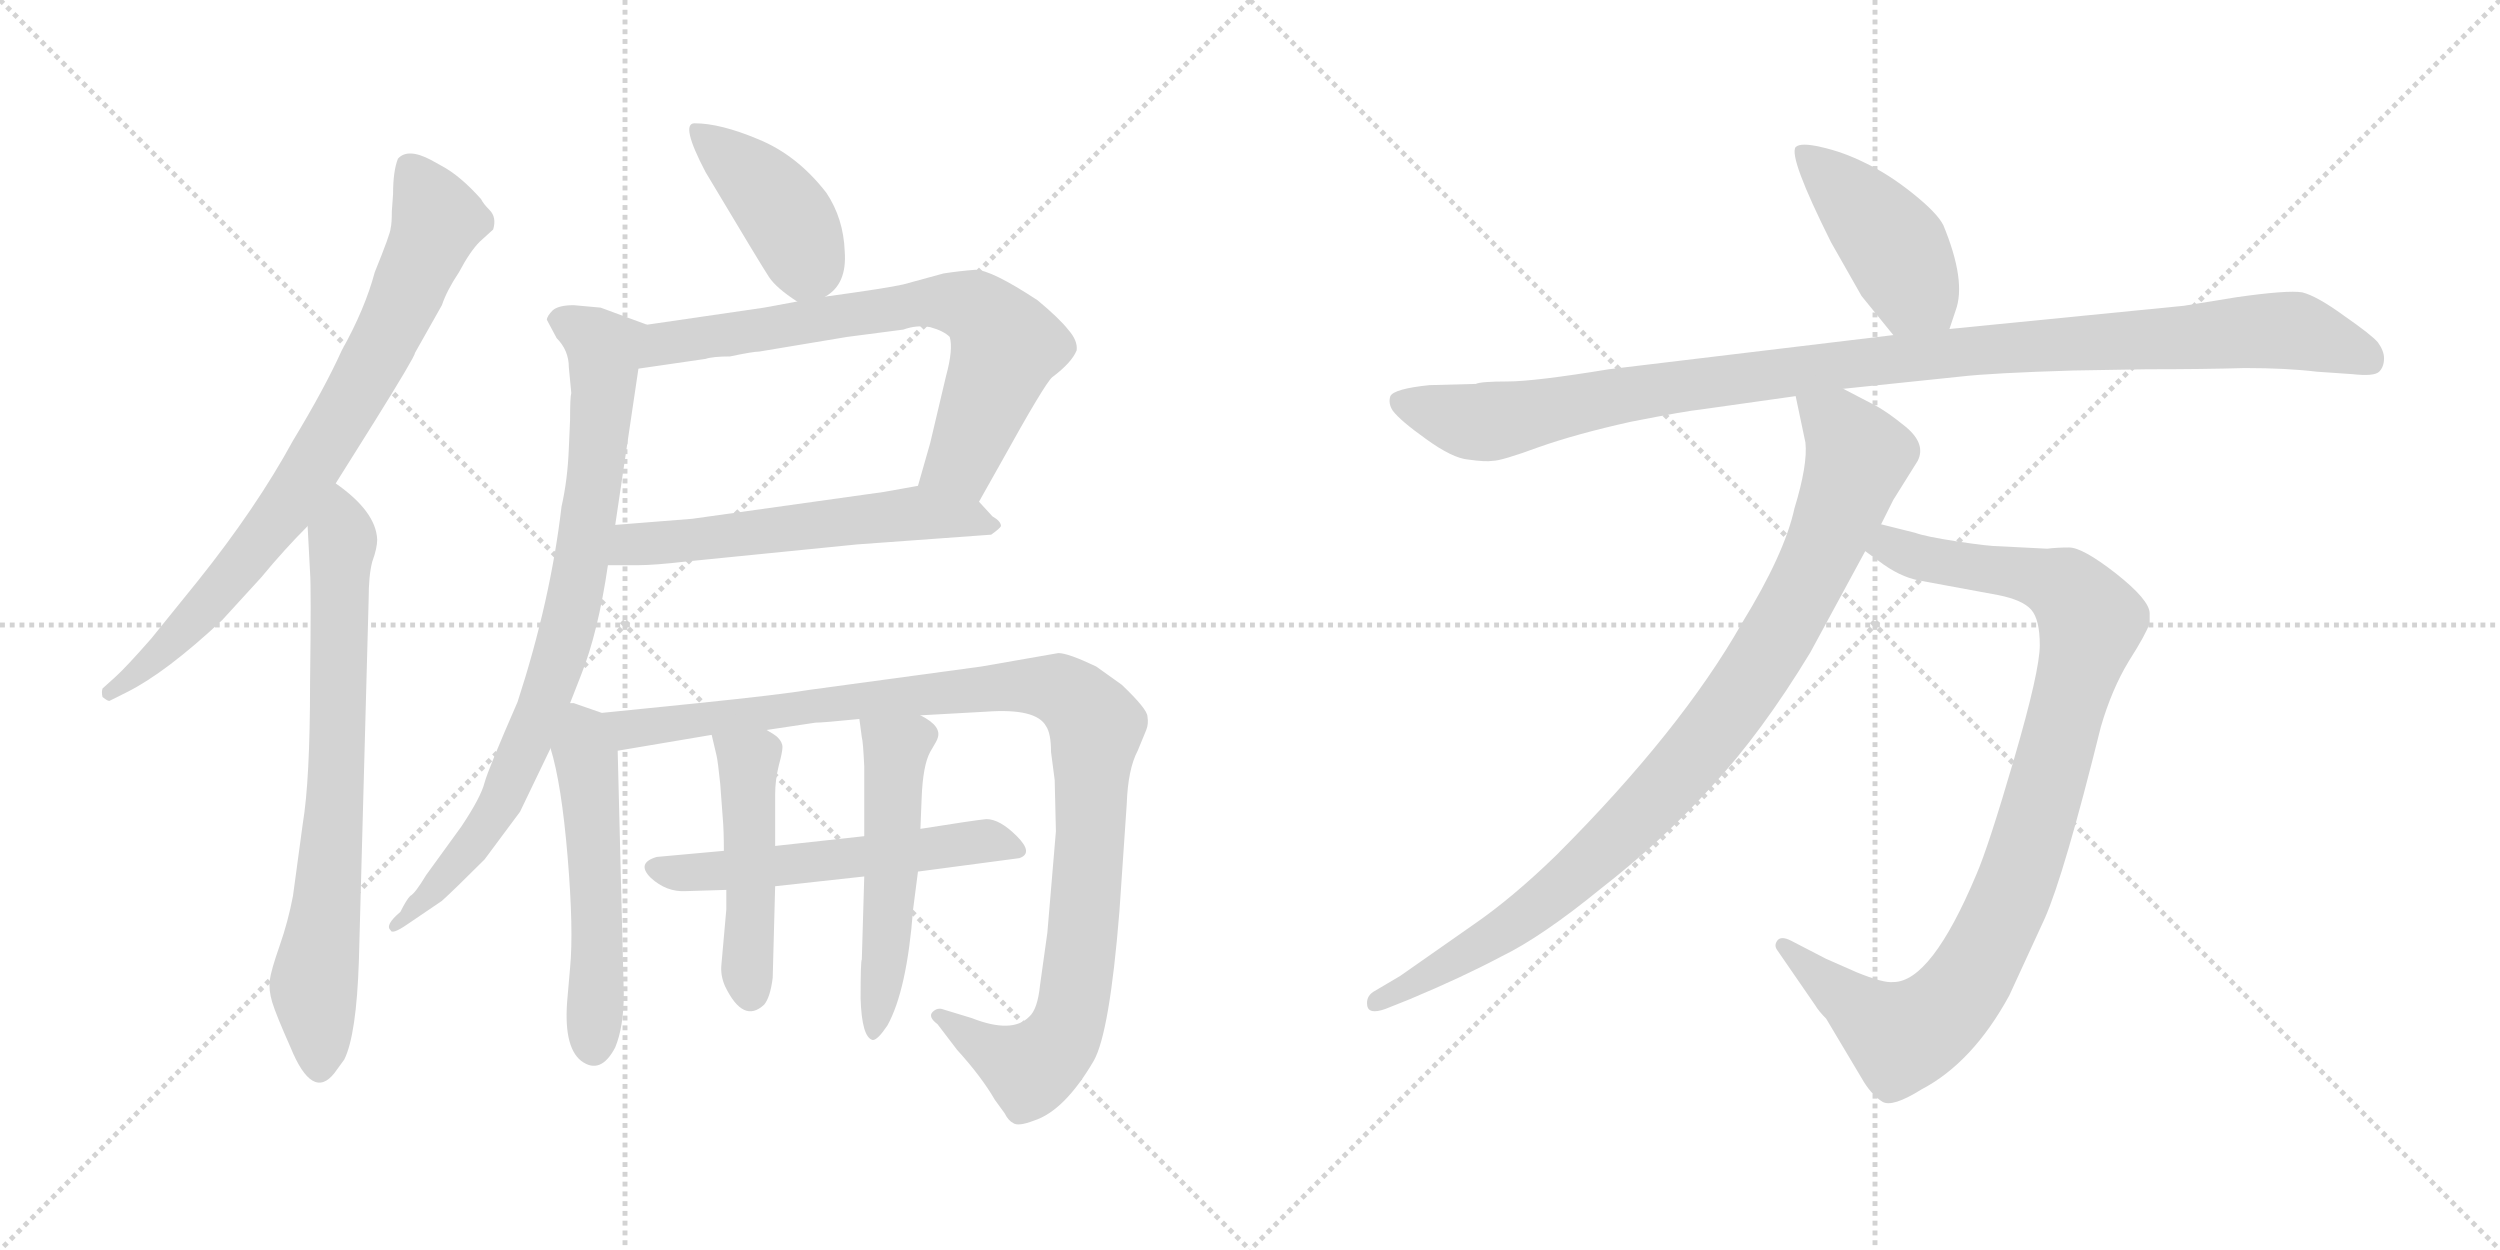 <svg version="1.1" viewBox="0 0 2048 1024" xmlns="http://www.w3.org/2000/svg">
  <g stroke="lightgray" stroke-dasharray="1,1" stroke-width="1" transform="scale(4, 4)">
    <line x1="0" y1="0" x2="256" y2="256"></line>
    <line x1="256" y1="0" x2="0" y2="256"></line>
    <line x1="128" y1="0" x2="128" y2="256"></line>
    <line x1="0" y1="128" x2="256" y2="128"></line>
    <line x1="256" y1="0" x2="512" y2="256"></line>
    <line x1="512" y1="0" x2="256" y2="256"></line>
    <line x1="384" y1="0" x2="384" y2="256"></line>
    <line x1="256" y1="128" x2="512" y2="128"></line>
  </g>
<g transform="scale(1, -1) translate(0, -850)">
   <style type="text/css">
    @keyframes keyframes0 {
      from {
       stroke: black;
       stroke-dashoffset: 778;
       stroke-width: 128;
       }
       72% {
       animation-timing-function: step-end;
       stroke: black;
       stroke-dashoffset: 0;
       stroke-width: 128;
       }
       to {
       stroke: black;
       stroke-width: 1024;
       }
       }
       #make-me-a-hanzi-animation-0 {
         animation: keyframes0 0.883s both;
         animation-delay: 0s;
         animation-timing-function: linear;
       }
    @keyframes keyframes1 {
      from {
       stroke: black;
       stroke-dashoffset: 723;
       stroke-width: 128;
       }
       70% {
       animation-timing-function: step-end;
       stroke: black;
       stroke-dashoffset: 0;
       stroke-width: 128;
       }
       to {
       stroke: black;
       stroke-width: 1024;
       }
       }
       #make-me-a-hanzi-animation-1 {
         animation: keyframes1 0.838s both;
         animation-delay: 0.883s;
         animation-timing-function: linear;
       }
    @keyframes keyframes2 {
      from {
       stroke: black;
       stroke-dashoffset: 409;
       stroke-width: 128;
       }
       57% {
       animation-timing-function: step-end;
       stroke: black;
       stroke-dashoffset: 0;
       stroke-width: 128;
       }
       to {
       stroke: black;
       stroke-width: 1024;
       }
       }
       #make-me-a-hanzi-animation-2 {
         animation: keyframes2 0.583s both;
         animation-delay: 1.722s;
         animation-timing-function: linear;
       }
    @keyframes keyframes3 {
      from {
       stroke: black;
       stroke-dashoffset: 708;
       stroke-width: 128;
       }
       70% {
       animation-timing-function: step-end;
       stroke: black;
       stroke-dashoffset: 0;
       stroke-width: 128;
       }
       to {
       stroke: black;
       stroke-width: 1024;
       }
       }
       #make-me-a-hanzi-animation-3 {
         animation: keyframes3 0.826s both;
         animation-delay: 2.304s;
         animation-timing-function: linear;
       }
    @keyframes keyframes4 {
      from {
       stroke: black;
       stroke-dashoffset: 571;
       stroke-width: 128;
       }
       65% {
       animation-timing-function: step-end;
       stroke: black;
       stroke-dashoffset: 0;
       stroke-width: 128;
       }
       to {
       stroke: black;
       stroke-width: 1024;
       }
       }
       #make-me-a-hanzi-animation-4 {
         animation: keyframes4 0.715s both;
         animation-delay: 3.131s;
         animation-timing-function: linear;
       }
    @keyframes keyframes5 {
      from {
       stroke: black;
       stroke-dashoffset: 816;
       stroke-width: 128;
       }
       73% {
       animation-timing-function: step-end;
       stroke: black;
       stroke-dashoffset: 0;
       stroke-width: 128;
       }
       to {
       stroke: black;
       stroke-width: 1024;
       }
       }
       #make-me-a-hanzi-animation-5 {
         animation: keyframes5 0.914s both;
         animation-delay: 3.845s;
         animation-timing-function: linear;
       }
    @keyframes keyframes6 {
      from {
       stroke: black;
       stroke-dashoffset: 529;
       stroke-width: 128;
       }
       63% {
       animation-timing-function: step-end;
       stroke: black;
       stroke-dashoffset: 0;
       stroke-width: 128;
       }
       to {
       stroke: black;
       stroke-width: 1024;
       }
       }
       #make-me-a-hanzi-animation-6 {
         animation: keyframes6 0.681s both;
         animation-delay: 4.759s;
         animation-timing-function: linear;
       }
    @keyframes keyframes7 {
      from {
       stroke: black;
       stroke-dashoffset: 1052;
       stroke-width: 128;
       }
       77% {
       animation-timing-function: step-end;
       stroke: black;
       stroke-dashoffset: 0;
       stroke-width: 128;
       }
       to {
       stroke: black;
       stroke-width: 1024;
       }
       }
       #make-me-a-hanzi-animation-7 {
         animation: keyframes7 1.106s both;
         animation-delay: 5.44s;
         animation-timing-function: linear;
       }
    @keyframes keyframes8 {
      from {
       stroke: black;
       stroke-dashoffset: 553;
       stroke-width: 128;
       }
       64% {
       animation-timing-function: step-end;
       stroke: black;
       stroke-dashoffset: 0;
       stroke-width: 128;
       }
       to {
       stroke: black;
       stroke-width: 1024;
       }
       }
       #make-me-a-hanzi-animation-8 {
         animation: keyframes8 0.7s both;
         animation-delay: 6.546s;
         animation-timing-function: linear;
       }
    @keyframes keyframes9 {
      from {
       stroke: black;
       stroke-dashoffset: 475;
       stroke-width: 128;
       }
       61% {
       animation-timing-function: step-end;
       stroke: black;
       stroke-dashoffset: 0;
       stroke-width: 128;
       }
       to {
       stroke: black;
       stroke-width: 1024;
       }
       }
       #make-me-a-hanzi-animation-9 {
         animation: keyframes9 0.637s both;
         animation-delay: 7.246s;
         animation-timing-function: linear;
       }
    @keyframes keyframes10 {
      from {
       stroke: black;
       stroke-dashoffset: 519;
       stroke-width: 128;
       }
       63% {
       animation-timing-function: step-end;
       stroke: black;
       stroke-dashoffset: 0;
       stroke-width: 128;
       }
       to {
       stroke: black;
       stroke-width: 1024;
       }
       }
       #make-me-a-hanzi-animation-10 {
         animation: keyframes10 0.672s both;
         animation-delay: 7.882s;
         animation-timing-function: linear;
       }
    @keyframes keyframes11 {
      from {
       stroke: black;
       stroke-dashoffset: 433;
       stroke-width: 128;
       }
       58% {
       animation-timing-function: step-end;
       stroke: black;
       stroke-dashoffset: 0;
       stroke-width: 128;
       }
       to {
       stroke: black;
       stroke-width: 1024;
       }
       }
       #make-me-a-hanzi-animation-11 {
         animation: keyframes11 0.602s both;
         animation-delay: 8.555s;
         animation-timing-function: linear;
       }
    @keyframes keyframes12 {
      from {
       stroke: black;
       stroke-dashoffset: 1063;
       stroke-width: 128;
       }
       78% {
       animation-timing-function: step-end;
       stroke: black;
       stroke-dashoffset: 0;
       stroke-width: 128;
       }
       to {
       stroke: black;
       stroke-width: 1024;
       }
       }
       #make-me-a-hanzi-animation-12 {
         animation: keyframes12 1.115s both;
         animation-delay: 9.157s;
         animation-timing-function: linear;
       }
    @keyframes keyframes13 {
      from {
       stroke: black;
       stroke-dashoffset: 956;
       stroke-width: 128;
       }
       76% {
       animation-timing-function: step-end;
       stroke: black;
       stroke-dashoffset: 0;
       stroke-width: 128;
       }
       to {
       stroke: black;
       stroke-width: 1024;
       }
       }
       #make-me-a-hanzi-animation-13 {
         animation: keyframes13 1.028s both;
         animation-delay: 10.272s;
         animation-timing-function: linear;
       }
    @keyframes keyframes14 {
      from {
       stroke: black;
       stroke-dashoffset: 932;
       stroke-width: 128;
       }
       75% {
       animation-timing-function: step-end;
       stroke: black;
       stroke-dashoffset: 0;
       stroke-width: 128;
       }
       to {
       stroke: black;
       stroke-width: 1024;
       }
       }
       #make-me-a-hanzi-animation-14 {
         animation: keyframes14 1.008s both;
         animation-delay: 11.3s;
         animation-timing-function: linear;
       }
</style>
<path d="M 275.0 454.0 L 307.0 505.0 Q 340.0 558.0 340.0 561.0 L 362.0 600.0 Q 366.0 612.0 376.0 627.0 Q 385.0 644.0 393.0 652.0 L 404.0 662.0 Q 407.0 672.0 401.0 678.0 Q 396.0 683.0 394.0 687.0 Q 377.0 706.0 362.0 714.0 L 353.0 719.0 Q 334.0 729.0 326.0 720.0 Q 322.0 710.0 322.0 691.0 L 321.0 677.0 Q 321.0 667.0 320.0 663.0 Q 320.0 659.0 307.0 627.0 Q 299.0 597.0 280.0 563.0 Q 266.0 532.0 240.0 489.0 Q 210.0 434.0 162.0 374.0 L 124.0 327.0 Q 103.0 303.0 94.0 295.0 L 84.0 286.0 Q 83.0 283.0 84.0 279.0 Q 89.0 275.0 90.0 276.0 L 104.0 283.0 Q 136.0 299.0 182.0 342.0 L 214.0 377.0 Q 233.0 400.0 252.0 419.0 L 275.0 454.0 Z" fill="lightgray"></path> 
<path d="M 252.0 419.0 L 254.0 381.0 Q 255.0 369.0 254.0 290.0 Q 254.0 211.0 248.0 175.0 L 240.0 116.0 Q 236.0 95.0 229.0 75.0 Q 222.0 55.0 221.0 47.0 Q 220.0 39.0 223.0 29.0 Q 226.0 19.0 238.0 -8.0 Q 256.0 -52.0 274.0 -29.0 L 282.0 -18.0 Q 292.0 2.0 294.0 63.0 L 302.0 359.0 Q 302.0 379.0 305.0 390.0 Q 309.0 401.0 309.0 408.0 Q 308.0 431.0 275.0 454.0 C 251.0 472.0 250.0 449.0 252.0 419.0 Z" fill="lightgray"></path> 
<path d="M 676.0 607.0 Q 694.0 617.0 692.0 644.0 Q 691.0 671.0 677.0 692.0 Q 653.0 723.0 621.0 736.0 Q 590.0 749.0 569.0 749.0 Q 557.0 749.0 578.0 709.0 Q 624.0 632.0 630.0 623.0 Q 636.0 614.0 653.0 603.0 C 662.0 597.0 662.0 597.0 676.0 607.0 Z" fill="lightgray"></path> 
<path d="M 802.0 439.0 L 820.0 471.0 Q 856.0 536.0 862.0 541.0 Q 878.0 553.0 882.0 563.0 Q 883.0 571.0 875.0 580.0 Q 868.0 589.0 850.0 604.0 Q 812.0 629.0 799.0 629.0 Q 786.0 628.0 773.0 626.0 L 740.0 617.0 Q 727.0 614.0 676.0 607.0 L 653.0 603.0 L 626.0 598.0 L 530.0 584.0 C 500.0 580.0 493.0 544.0 523.0 548.0 L 578.0 556.0 Q 584.0 558.0 598.0 558.0 Q 617.0 562.0 622.0 562.0 L 694.0 574.0 L 740.0 580.0 Q 751.0 584.0 762.0 582.0 Q 773.0 579.0 778.0 574.0 Q 781.0 564.0 775.0 542.0 L 762.0 487.0 L 752.0 452.0 C 744.0 423.0 787.0 413.0 802.0 439.0 Z" fill="lightgray"></path> 
<path d="M 498.0 387.0 L 523.0 387.0 Q 536.0 387.0 562.0 390.0 L 702.0 404.0 L 812.0 412.0 Q 819.0 417.0 820.0 419.0 Q 820.0 423.0 813.0 427.0 L 802.0 439.0 C 785.0 458.0 782.0 457.0 752.0 452.0 L 724.0 447.0 L 567.0 425.0 L 504.0 420.0 C 474.0 418.0 468.0 387.0 498.0 387.0 Z" fill="lightgray"></path> 
<path d="M 492.0 598.0 L 470.0 600.0 Q 458.0 600.0 453.0 596.0 Q 448.0 591.0 448.0 588.0 L 456.0 573.0 Q 466.0 563.0 466.0 549.0 L 468.0 528.0 Q 467.0 525.0 467.0 506.0 L 466.0 483.0 Q 465.0 457.0 460.0 435.0 Q 451.0 358.0 424.0 275.0 Q 400.0 220.0 397.0 209.0 Q 394.0 197.0 378.0 173.0 L 349.0 133.0 Q 340.0 118.0 336.0 116.0 Q 333.0 113.0 328.0 103.0 Q 315.0 92.0 320.0 88.0 Q 321.0 84.0 334.0 93.0 L 362.0 112.0 Q 372.0 121.0 397.0 146.0 L 426.0 185.0 L 451.0 237.0 L 467.0 274.0 L 476.0 297.0 Q 490.0 332.0 498.0 387.0 L 504.0 420.0 L 523.0 548.0 C 527.0 578.0 532.0 583.0 530.0 584.0 L 492.0 598.0 Z" fill="lightgray"></path> 
<path d="M 451.0 237.0 Q 460.0 208.0 465.0 148.0 Q 470.0 88.0 467.0 57.0 L 465.0 34.0 Q 461.0 -7.0 476.0 -19.0 Q 492.0 -31.0 504.0 -8.0 Q 511.0 9.0 511.0 36.0 L 506.0 235.0 C 505.0 262.0 505.0 262.0 493.0 266.0 L 470.0 274.0 L 467.0 274.0 C 439.0 281.0 443.0 266.0 451.0 237.0 Z" fill="lightgray"></path> 
<path d="M 506.0 235.0 L 583.0 248.0 L 628.0 252.0 L 668.0 258.0 Q 674.0 258.0 704.0 261.0 L 754.0 264.0 L 808.0 267.0 Q 849.0 270.0 857.0 255.0 Q 861.0 249.0 861.0 234.0 L 864.0 211.0 L 865.0 169.0 L 858.0 86.0 L 852.0 43.0 Q 850.0 23.0 843.0 17.0 Q 829.0 3.0 796.0 16.0 L 773.0 23.0 Q 768.0 25.0 764.0 21.0 Q 760.0 17.0 768.0 11.0 L 784.0 -10.0 Q 804.0 -32.0 815.0 -51.0 L 823.0 -62.0 Q 826.0 -68.0 830.0 -70.0 Q 834.0 -73.0 847.0 -68.0 Q 872.0 -60.0 896.0 -19.0 Q 909.0 4.0 917.0 103.0 L 923.0 191.0 Q 924.0 220.0 932.0 235.0 L 939.0 252.0 Q 941.0 257.0 940.0 263.0 Q 940.0 269.0 919.0 289.0 L 898.0 304.0 Q 875.0 315.0 867.0 315.0 L 804.0 304.0 L 664.0 285.0 Q 640.0 281.0 572.0 274.0 L 493.0 266.0 C 463.0 263.0 476.0 230.0 506.0 235.0 Z" fill="lightgray"></path> 
<path d="M 593.0 153.0 L 538.0 148.0 Q 521.0 143.0 533.0 131.0 Q 546.0 119.0 562.0 120.0 L 595.0 121.0 L 635.0 124.0 L 708.0 132.0 L 752.0 136.0 L 835.0 147.0 Q 847.0 151.0 833.0 165.0 Q 819.0 179.0 808.0 179.0 Q 798.0 178.0 754.0 171.0 L 708.0 165.0 L 635.0 157.0 L 593.0 153.0 Z" fill="lightgray"></path> 
<path d="M 583.0 248.0 L 587.0 231.0 Q 588.0 227.0 590.0 208.0 L 592.0 181.0 Q 593.0 170.0 593.0 153.0 L 595.0 121.0 L 595.0 105.0 L 591.0 60.0 Q 590.0 51.0 594.0 42.0 Q 609.0 11.0 626.0 27.0 Q 631.0 33.0 633.0 49.0 L 635.0 124.0 L 635.0 157.0 L 635.0 199.0 Q 635.0 211.0 638.0 223.0 Q 641.0 234.0 641.0 238.0 Q 641.0 242.0 637.0 246.0 Q 635.0 248.0 628.0 252.0 C 602.0 268.0 576.0 277.0 583.0 248.0 Z" fill="lightgray"></path> 
<path d="M 708.0 132.0 L 706.0 64.0 Q 705.0 63.0 705.0 32.0 Q 706.0 0.0 715.0 -2.0 Q 719.0 -2.0 727.0 10.0 Q 743.0 39.0 748.0 105.0 L 752.0 136.0 L 754.0 171.0 L 755.0 196.0 Q 756.0 223.0 762.0 234.0 Q 768.0 244.0 768.0 245.0 Q 772.0 255.0 754.0 264.0 C 728.0 280.0 700.0 291.0 704.0 261.0 L 706.0 246.0 Q 707.0 243.0 708.0 222.0 L 708.0 165.0 L 708.0 132.0 Z" fill="lightgray"></path> 
<path d="M 1597.0 580.5 L 1602.0 595.5 Q 1611.0 619.5 1592.0 665.5 Q 1587.0 675.5 1567.0 691.5 Q 1547.0 707.5 1528.0 716.5 Q 1510.0 725.5 1492.0 729.5 Q 1475.0 733.5 1471.0 729.5 Q 1465.0 721.5 1500.0 651.5 L 1525.0 607.5 L 1551.0 575.5 C 1570.0 552.5 1588.0 552.5 1597.0 580.5 Z" fill="lightgray"></path> 
<path d="M 1209.0 535.5 L 1171.0 534.5 Q 1142.0 531.5 1139.0 525.5 Q 1137.0 519.5 1141.0 513.5 Q 1147.0 505.5 1168.0 490.5 Q 1190.0 474.5 1203.0 473.5 Q 1217.0 471.5 1223.0 472.5 Q 1230.0 472.5 1260.0 483.5 Q 1291.0 494.5 1336.0 504.5 Q 1382.0 513.5 1393.0 514.5 L 1471.0 525.5 L 1510.0 531.5 L 1606.0 541.5 Q 1632.0 544.5 1699.0 546.5 L 1759.0 547.5 Q 1805.0 547.5 1839.0 548.5 Q 1873.0 548.5 1898.0 545.5 L 1927.0 543.5 Q 1945.0 541.5 1949.0 545.5 Q 1953.0 549.5 1953.0 556.5 Q 1953.0 562.5 1948.0 569.5 Q 1943.0 575.5 1920.0 591.5 Q 1898.0 607.5 1886.0 610.5 Q 1874.0 612.5 1832.0 606.5 L 1789.0 599.5 L 1597.0 580.5 L 1551.0 575.5 L 1318.0 547.5 Q 1257.0 537.5 1235.0 537.5 Q 1213.0 537.5 1209.0 535.5 Z" fill="lightgray"></path> 
<path d="M 1528.0 398.5 L 1539.0 390.5 Q 1556.0 377.5 1572.0 374.5 L 1637.0 362.5 Q 1657.0 358.5 1664.0 350.5 Q 1671.0 342.5 1671.0 321.5 Q 1671.0 300.5 1650.0 228.5 Q 1629.0 156.5 1619.0 133.5 Q 1582.0 45.5 1551.0 45.5 Q 1543.0 44.5 1521.0 53.5 L 1496.0 64.5 L 1467.0 79.5 Q 1459.0 83.5 1456.0 79.5 Q 1453.0 75.5 1456.0 71.5 L 1487.0 26.5 Q 1490.0 21.5 1496.0 15.5 L 1527.0 -36.5 Q 1534.0 -47.5 1542.0 -52.5 Q 1550.0 -57.5 1574.0 -42.5 Q 1616.0 -20.5 1646.0 34.5 L 1675.0 97.5 Q 1691.0 133.5 1721.0 254.5 Q 1730.0 285.5 1744.0 308.5 Q 1758.0 330.5 1761.0 339.5 L 1761.0 347.5 Q 1761.0 358.5 1733.0 380.5 Q 1706.0 401.5 1695.0 401.5 Q 1685.0 401.5 1677.0 400.5 L 1638.0 402.5 Q 1629.0 402.5 1603.0 406.5 Q 1577.0 410.5 1569.0 413.5 L 1541.0 420.5 C 1512.0 427.5 1504.0 416.5 1528.0 398.5 Z" fill="lightgray"></path> 
<path d="M 1471.0 525.5 L 1479.0 487.5 Q 1481.0 469.5 1470.0 433.5 Q 1462.0 396.5 1427.0 339.5 Q 1377.0 251.5 1275.0 149.5 Q 1239.0 114.5 1207.0 92.5 L 1147.0 50.5 L 1125.0 37.5 Q 1119.0 33.5 1120.0 26.5 Q 1121.0 18.5 1135.0 23.5 L 1155.0 31.5 Q 1198.0 49.5 1230.0 66.5 Q 1263.0 82.5 1312.0 122.5 Q 1362.0 161.5 1402.0 205.5 Q 1443.0 249.5 1483.0 315.5 L 1528.0 398.5 L 1541.0 420.5 L 1551.0 440.5 L 1571.0 472.5 Q 1578.0 486.5 1561.0 500.5 Q 1545.0 513.5 1535.0 518.5 L 1510.0 531.5 C 1483.0 545.5 1465.0 554.5 1471.0 525.5 Z" fill="lightgray"></path> 
      <clipPath id="make-me-a-hanzi-clip-0">
      <path d="M 275.0 454.0 L 307.0 505.0 Q 340.0 558.0 340.0 561.0 L 362.0 600.0 Q 366.0 612.0 376.0 627.0 Q 385.0 644.0 393.0 652.0 L 404.0 662.0 Q 407.0 672.0 401.0 678.0 Q 396.0 683.0 394.0 687.0 Q 377.0 706.0 362.0 714.0 L 353.0 719.0 Q 334.0 729.0 326.0 720.0 Q 322.0 710.0 322.0 691.0 L 321.0 677.0 Q 321.0 667.0 320.0 663.0 Q 320.0 659.0 307.0 627.0 Q 299.0 597.0 280.0 563.0 Q 266.0 532.0 240.0 489.0 Q 210.0 434.0 162.0 374.0 L 124.0 327.0 Q 103.0 303.0 94.0 295.0 L 84.0 286.0 Q 83.0 283.0 84.0 279.0 Q 89.0 275.0 90.0 276.0 L 104.0 283.0 Q 136.0 299.0 182.0 342.0 L 214.0 377.0 Q 233.0 400.0 252.0 419.0 L 275.0 454.0 Z" fill="lightgray"></path>
      </clipPath>
      <path clip-path="url(#make-me-a-hanzi-clip-0)" d="M 336.0 711.0 L 357.0 667.0 L 292.0 527.0 L 237.0 437.0 L 185.0 372.0 L 123.0 307.0 L 90.0 283.0 " fill="none" id="make-me-a-hanzi-animation-0" stroke-dasharray="650 1300" stroke-linecap="round"></path>

      <clipPath id="make-me-a-hanzi-clip-1">
      <path d="M 252.0 419.0 L 254.0 381.0 Q 255.0 369.0 254.0 290.0 Q 254.0 211.0 248.0 175.0 L 240.0 116.0 Q 236.0 95.0 229.0 75.0 Q 222.0 55.0 221.0 47.0 Q 220.0 39.0 223.0 29.0 Q 226.0 19.0 238.0 -8.0 Q 256.0 -52.0 274.0 -29.0 L 282.0 -18.0 Q 292.0 2.0 294.0 63.0 L 302.0 359.0 Q 302.0 379.0 305.0 390.0 Q 309.0 401.0 309.0 408.0 Q 308.0 431.0 275.0 454.0 C 251.0 472.0 250.0 449.0 252.0 419.0 Z" fill="lightgray"></path>
      </clipPath>
      <path clip-path="url(#make-me-a-hanzi-clip-1)" d="M 278.0 443.0 L 275.0 196.0 L 257.0 41.0 L 262.0 -23.0 " fill="none" id="make-me-a-hanzi-animation-1" stroke-dasharray="595 1190" stroke-linecap="round"></path>

      <clipPath id="make-me-a-hanzi-clip-2">
      <path d="M 676.0 607.0 Q 694.0 617.0 692.0 644.0 Q 691.0 671.0 677.0 692.0 Q 653.0 723.0 621.0 736.0 Q 590.0 749.0 569.0 749.0 Q 557.0 749.0 578.0 709.0 Q 624.0 632.0 630.0 623.0 Q 636.0 614.0 653.0 603.0 C 662.0 597.0 662.0 597.0 676.0 607.0 Z" fill="lightgray"></path>
      </clipPath>
      <path clip-path="url(#make-me-a-hanzi-clip-2)" d="M 574.0 740.0 L 644.0 674.0 L 661.0 636.0 L 656.0 622.0 " fill="none" id="make-me-a-hanzi-animation-2" stroke-dasharray="281 562" stroke-linecap="round"></path>

      <clipPath id="make-me-a-hanzi-clip-3">
      <path d="M 802.0 439.0 L 820.0 471.0 Q 856.0 536.0 862.0 541.0 Q 878.0 553.0 882.0 563.0 Q 883.0 571.0 875.0 580.0 Q 868.0 589.0 850.0 604.0 Q 812.0 629.0 799.0 629.0 Q 786.0 628.0 773.0 626.0 L 740.0 617.0 Q 727.0 614.0 676.0 607.0 L 653.0 603.0 L 626.0 598.0 L 530.0 584.0 C 500.0 580.0 493.0 544.0 523.0 548.0 L 578.0 556.0 Q 584.0 558.0 598.0 558.0 Q 617.0 562.0 622.0 562.0 L 694.0 574.0 L 740.0 580.0 Q 751.0 584.0 762.0 582.0 Q 773.0 579.0 778.0 574.0 Q 781.0 564.0 775.0 542.0 L 762.0 487.0 L 752.0 452.0 C 744.0 423.0 787.0 413.0 802.0 439.0 Z" fill="lightgray"></path>
      </clipPath>
      <path clip-path="url(#make-me-a-hanzi-clip-3)" d="M 529.0 553.0 L 545.0 569.0 L 580.0 575.0 L 762.0 603.0 L 797.0 598.0 L 824.0 567.0 L 788.0 473.0 L 760.0 456.0 " fill="none" id="make-me-a-hanzi-animation-3" stroke-dasharray="580 1160" stroke-linecap="round"></path>

      <clipPath id="make-me-a-hanzi-clip-4">
      <path d="M 498.0 387.0 L 523.0 387.0 Q 536.0 387.0 562.0 390.0 L 702.0 404.0 L 812.0 412.0 Q 819.0 417.0 820.0 419.0 Q 820.0 423.0 813.0 427.0 L 802.0 439.0 C 785.0 458.0 782.0 457.0 752.0 452.0 L 724.0 447.0 L 567.0 425.0 L 504.0 420.0 C 474.0 418.0 468.0 387.0 498.0 387.0 Z" fill="lightgray"></path>
      </clipPath>
      <path clip-path="url(#make-me-a-hanzi-clip-4)" d="M 504.0 392.0 L 519.0 404.0 L 749.0 430.0 L 813.0 420.0 " fill="none" id="make-me-a-hanzi-animation-4" stroke-dasharray="443 886" stroke-linecap="round"></path>

      <clipPath id="make-me-a-hanzi-clip-5">
      <path d="M 492.0 598.0 L 470.0 600.0 Q 458.0 600.0 453.0 596.0 Q 448.0 591.0 448.0 588.0 L 456.0 573.0 Q 466.0 563.0 466.0 549.0 L 468.0 528.0 Q 467.0 525.0 467.0 506.0 L 466.0 483.0 Q 465.0 457.0 460.0 435.0 Q 451.0 358.0 424.0 275.0 Q 400.0 220.0 397.0 209.0 Q 394.0 197.0 378.0 173.0 L 349.0 133.0 Q 340.0 118.0 336.0 116.0 Q 333.0 113.0 328.0 103.0 Q 315.0 92.0 320.0 88.0 Q 321.0 84.0 334.0 93.0 L 362.0 112.0 Q 372.0 121.0 397.0 146.0 L 426.0 185.0 L 451.0 237.0 L 467.0 274.0 L 476.0 297.0 Q 490.0 332.0 498.0 387.0 L 504.0 420.0 L 523.0 548.0 C 527.0 578.0 532.0 583.0 530.0 584.0 L 492.0 598.0 Z" fill="lightgray"></path>
      </clipPath>
      <path clip-path="url(#make-me-a-hanzi-clip-5)" d="M 457.0 588.0 L 484.0 575.0 L 495.0 560.0 L 489.0 473.0 L 465.0 336.0 L 409.0 190.0 L 327.0 91.0 " fill="none" id="make-me-a-hanzi-animation-5" stroke-dasharray="688 1376" stroke-linecap="round"></path>

      <clipPath id="make-me-a-hanzi-clip-6">
      <path d="M 451.0 237.0 Q 460.0 208.0 465.0 148.0 Q 470.0 88.0 467.0 57.0 L 465.0 34.0 Q 461.0 -7.0 476.0 -19.0 Q 492.0 -31.0 504.0 -8.0 Q 511.0 9.0 511.0 36.0 L 506.0 235.0 C 505.0 262.0 505.0 262.0 493.0 266.0 L 470.0 274.0 L 467.0 274.0 C 439.0 281.0 443.0 266.0 451.0 237.0 Z" fill="lightgray"></path>
      </clipPath>
      <path clip-path="url(#make-me-a-hanzi-clip-6)" d="M 469.0 266.0 L 479.0 242.0 L 486.0 166.0 L 487.0 -5.0 " fill="none" id="make-me-a-hanzi-animation-6" stroke-dasharray="401 802" stroke-linecap="round"></path>

      <clipPath id="make-me-a-hanzi-clip-7">
      <path d="M 506.0 235.0 L 583.0 248.0 L 628.0 252.0 L 668.0 258.0 Q 674.0 258.0 704.0 261.0 L 754.0 264.0 L 808.0 267.0 Q 849.0 270.0 857.0 255.0 Q 861.0 249.0 861.0 234.0 L 864.0 211.0 L 865.0 169.0 L 858.0 86.0 L 852.0 43.0 Q 850.0 23.0 843.0 17.0 Q 829.0 3.0 796.0 16.0 L 773.0 23.0 Q 768.0 25.0 764.0 21.0 Q 760.0 17.0 768.0 11.0 L 784.0 -10.0 Q 804.0 -32.0 815.0 -51.0 L 823.0 -62.0 Q 826.0 -68.0 830.0 -70.0 Q 834.0 -73.0 847.0 -68.0 Q 872.0 -60.0 896.0 -19.0 Q 909.0 4.0 917.0 103.0 L 923.0 191.0 Q 924.0 220.0 932.0 235.0 L 939.0 252.0 Q 941.0 257.0 940.0 263.0 Q 940.0 269.0 919.0 289.0 L 898.0 304.0 Q 875.0 315.0 867.0 315.0 L 804.0 304.0 L 664.0 285.0 Q 640.0 281.0 572.0 274.0 L 493.0 266.0 C 463.0 263.0 476.0 230.0 506.0 235.0 Z" fill="lightgray"></path>
      </clipPath>
      <path clip-path="url(#make-me-a-hanzi-clip-7)" d="M 501.0 263.0 L 510.0 255.0 L 527.0 253.0 L 584.0 264.0 L 847.0 289.0 L 869.0 285.0 L 884.0 274.0 L 898.0 254.0 L 889.0 94.0 L 875.0 10.0 L 864.0 -9.0 L 844.0 -26.0 L 770.0 17.0 " fill="none" id="make-me-a-hanzi-animation-7" stroke-dasharray="924 1848" stroke-linecap="round"></path>

      <clipPath id="make-me-a-hanzi-clip-8">
      <path d="M 593.0 153.0 L 538.0 148.0 Q 521.0 143.0 533.0 131.0 Q 546.0 119.0 562.0 120.0 L 595.0 121.0 L 635.0 124.0 L 708.0 132.0 L 752.0 136.0 L 835.0 147.0 Q 847.0 151.0 833.0 165.0 Q 819.0 179.0 808.0 179.0 Q 798.0 178.0 754.0 171.0 L 708.0 165.0 L 635.0 157.0 L 593.0 153.0 Z" fill="lightgray"></path>
      </clipPath>
      <path clip-path="url(#make-me-a-hanzi-clip-8)" d="M 537.0 139.0 L 556.0 134.0 L 627.0 139.0 L 807.0 161.0 L 831.0 156.0 " fill="none" id="make-me-a-hanzi-animation-8" stroke-dasharray="425 850" stroke-linecap="round"></path>

      <clipPath id="make-me-a-hanzi-clip-9">
      <path d="M 583.0 248.0 L 587.0 231.0 Q 588.0 227.0 590.0 208.0 L 592.0 181.0 Q 593.0 170.0 593.0 153.0 L 595.0 121.0 L 595.0 105.0 L 591.0 60.0 Q 590.0 51.0 594.0 42.0 Q 609.0 11.0 626.0 27.0 Q 631.0 33.0 633.0 49.0 L 635.0 124.0 L 635.0 157.0 L 635.0 199.0 Q 635.0 211.0 638.0 223.0 Q 641.0 234.0 641.0 238.0 Q 641.0 242.0 637.0 246.0 Q 635.0 248.0 628.0 252.0 C 602.0 268.0 576.0 277.0 583.0 248.0 Z" fill="lightgray"></path>
      </clipPath>
      <path clip-path="url(#make-me-a-hanzi-clip-9)" d="M 591.0 245.0 L 613.0 226.0 L 615.0 36.0 " fill="none" id="make-me-a-hanzi-animation-9" stroke-dasharray="347 694" stroke-linecap="round"></path>

      <clipPath id="make-me-a-hanzi-clip-10">
      <path d="M 708.0 132.0 L 706.0 64.0 Q 705.0 63.0 705.0 32.0 Q 706.0 0.0 715.0 -2.0 Q 719.0 -2.0 727.0 10.0 Q 743.0 39.0 748.0 105.0 L 752.0 136.0 L 754.0 171.0 L 755.0 196.0 Q 756.0 223.0 762.0 234.0 Q 768.0 244.0 768.0 245.0 Q 772.0 255.0 754.0 264.0 C 728.0 280.0 700.0 291.0 704.0 261.0 L 706.0 246.0 Q 707.0 243.0 708.0 222.0 L 708.0 165.0 L 708.0 132.0 Z" fill="lightgray"></path>
      </clipPath>
      <path clip-path="url(#make-me-a-hanzi-clip-10)" d="M 711.0 254.0 L 734.0 236.0 L 727.0 81.0 L 715.0 3.0 " fill="none" id="make-me-a-hanzi-animation-10" stroke-dasharray="391 782" stroke-linecap="round"></path>

      <clipPath id="make-me-a-hanzi-clip-11">
      <path d="M 1597.0 580.5 L 1602.0 595.5 Q 1611.0 619.5 1592.0 665.5 Q 1587.0 675.5 1567.0 691.5 Q 1547.0 707.5 1528.0 716.5 Q 1510.0 725.5 1492.0 729.5 Q 1475.0 733.5 1471.0 729.5 Q 1465.0 721.5 1500.0 651.5 L 1525.0 607.5 L 1551.0 575.5 C 1570.0 552.5 1588.0 552.5 1597.0 580.5 Z" fill="lightgray"></path>
      </clipPath>
      <path clip-path="url(#make-me-a-hanzi-clip-11)" d="M 1476.0 726.5 L 1546.0 655.5 L 1567.0 615.5 L 1588.0 591.5 " fill="none" id="make-me-a-hanzi-animation-11" stroke-dasharray="305 610" stroke-linecap="round"></path>

      <clipPath id="make-me-a-hanzi-clip-12">
      <path d="M 1209.0 535.5 L 1171.0 534.5 Q 1142.0 531.5 1139.0 525.5 Q 1137.0 519.5 1141.0 513.5 Q 1147.0 505.5 1168.0 490.5 Q 1190.0 474.5 1203.0 473.5 Q 1217.0 471.5 1223.0 472.5 Q 1230.0 472.5 1260.0 483.5 Q 1291.0 494.5 1336.0 504.5 Q 1382.0 513.5 1393.0 514.5 L 1471.0 525.5 L 1510.0 531.5 L 1606.0 541.5 Q 1632.0 544.5 1699.0 546.5 L 1759.0 547.5 Q 1805.0 547.5 1839.0 548.5 Q 1873.0 548.5 1898.0 545.5 L 1927.0 543.5 Q 1945.0 541.5 1949.0 545.5 Q 1953.0 549.5 1953.0 556.5 Q 1953.0 562.5 1948.0 569.5 Q 1943.0 575.5 1920.0 591.5 Q 1898.0 607.5 1886.0 610.5 Q 1874.0 612.5 1832.0 606.5 L 1789.0 599.5 L 1597.0 580.5 L 1551.0 575.5 L 1318.0 547.5 Q 1257.0 537.5 1235.0 537.5 Q 1213.0 537.5 1209.0 535.5 Z" fill="lightgray"></path>
      </clipPath>
      <path clip-path="url(#make-me-a-hanzi-clip-12)" d="M 1147.0 520.5 L 1212.0 503.5 L 1499.0 550.5 L 1862.0 579.5 L 1886.0 577.5 L 1942.0 554.5 " fill="none" id="make-me-a-hanzi-animation-12" stroke-dasharray="935 1870" stroke-linecap="round"></path>

      <clipPath id="make-me-a-hanzi-clip-13">
      <path d="M 1528.0 398.5 L 1539.0 390.5 Q 1556.0 377.5 1572.0 374.5 L 1637.0 362.5 Q 1657.0 358.5 1664.0 350.5 Q 1671.0 342.5 1671.0 321.5 Q 1671.0 300.5 1650.0 228.5 Q 1629.0 156.5 1619.0 133.5 Q 1582.0 45.5 1551.0 45.5 Q 1543.0 44.5 1521.0 53.5 L 1496.0 64.5 L 1467.0 79.5 Q 1459.0 83.5 1456.0 79.5 Q 1453.0 75.5 1456.0 71.5 L 1487.0 26.5 Q 1490.0 21.5 1496.0 15.5 L 1527.0 -36.5 Q 1534.0 -47.5 1542.0 -52.5 Q 1550.0 -57.5 1574.0 -42.5 Q 1616.0 -20.5 1646.0 34.5 L 1675.0 97.5 Q 1691.0 133.5 1721.0 254.5 Q 1730.0 285.5 1744.0 308.5 Q 1758.0 330.5 1761.0 339.5 L 1761.0 347.5 Q 1761.0 358.5 1733.0 380.5 Q 1706.0 401.5 1695.0 401.5 Q 1685.0 401.5 1677.0 400.5 L 1638.0 402.5 Q 1629.0 402.5 1603.0 406.5 Q 1577.0 410.5 1569.0 413.5 L 1541.0 420.5 C 1512.0 427.5 1504.0 416.5 1528.0 398.5 Z" fill="lightgray"></path>
      </clipPath>
      <path clip-path="url(#make-me-a-hanzi-clip-13)" d="M 1538.0 400.5 L 1549.0 402.5 L 1582.0 390.5 L 1684.0 372.5 L 1713.0 341.5 L 1653.0 129.5 L 1618.0 55.5 L 1594.0 22.5 L 1558.0 0.5 L 1550.0 3.5 L 1462.0 75.5 " fill="none" id="make-me-a-hanzi-animation-13" stroke-dasharray="828 1656" stroke-linecap="round"></path>

      <clipPath id="make-me-a-hanzi-clip-14">
      <path d="M 1471.0 525.5 L 1479.0 487.5 Q 1481.0 469.5 1470.0 433.5 Q 1462.0 396.5 1427.0 339.5 Q 1377.0 251.5 1275.0 149.5 Q 1239.0 114.5 1207.0 92.5 L 1147.0 50.5 L 1125.0 37.5 Q 1119.0 33.5 1120.0 26.5 Q 1121.0 18.5 1135.0 23.5 L 1155.0 31.5 Q 1198.0 49.5 1230.0 66.5 Q 1263.0 82.5 1312.0 122.5 Q 1362.0 161.5 1402.0 205.5 Q 1443.0 249.5 1483.0 315.5 L 1528.0 398.5 L 1541.0 420.5 L 1551.0 440.5 L 1571.0 472.5 Q 1578.0 486.5 1561.0 500.5 Q 1545.0 513.5 1535.0 518.5 L 1510.0 531.5 C 1483.0 545.5 1465.0 554.5 1471.0 525.5 Z" fill="lightgray"></path>
      </clipPath>
      <path clip-path="url(#make-me-a-hanzi-clip-14)" d="M 1478.0 520.5 L 1506.0 499.5 L 1522.0 475.5 L 1483.0 378.5 L 1419.0 271.5 L 1377.0 218.5 L 1279.0 122.5 L 1206.0 71.5 L 1128.0 29.5 " fill="none" id="make-me-a-hanzi-animation-14" stroke-dasharray="804 1608" stroke-linecap="round"></path>

</g>
</svg>
